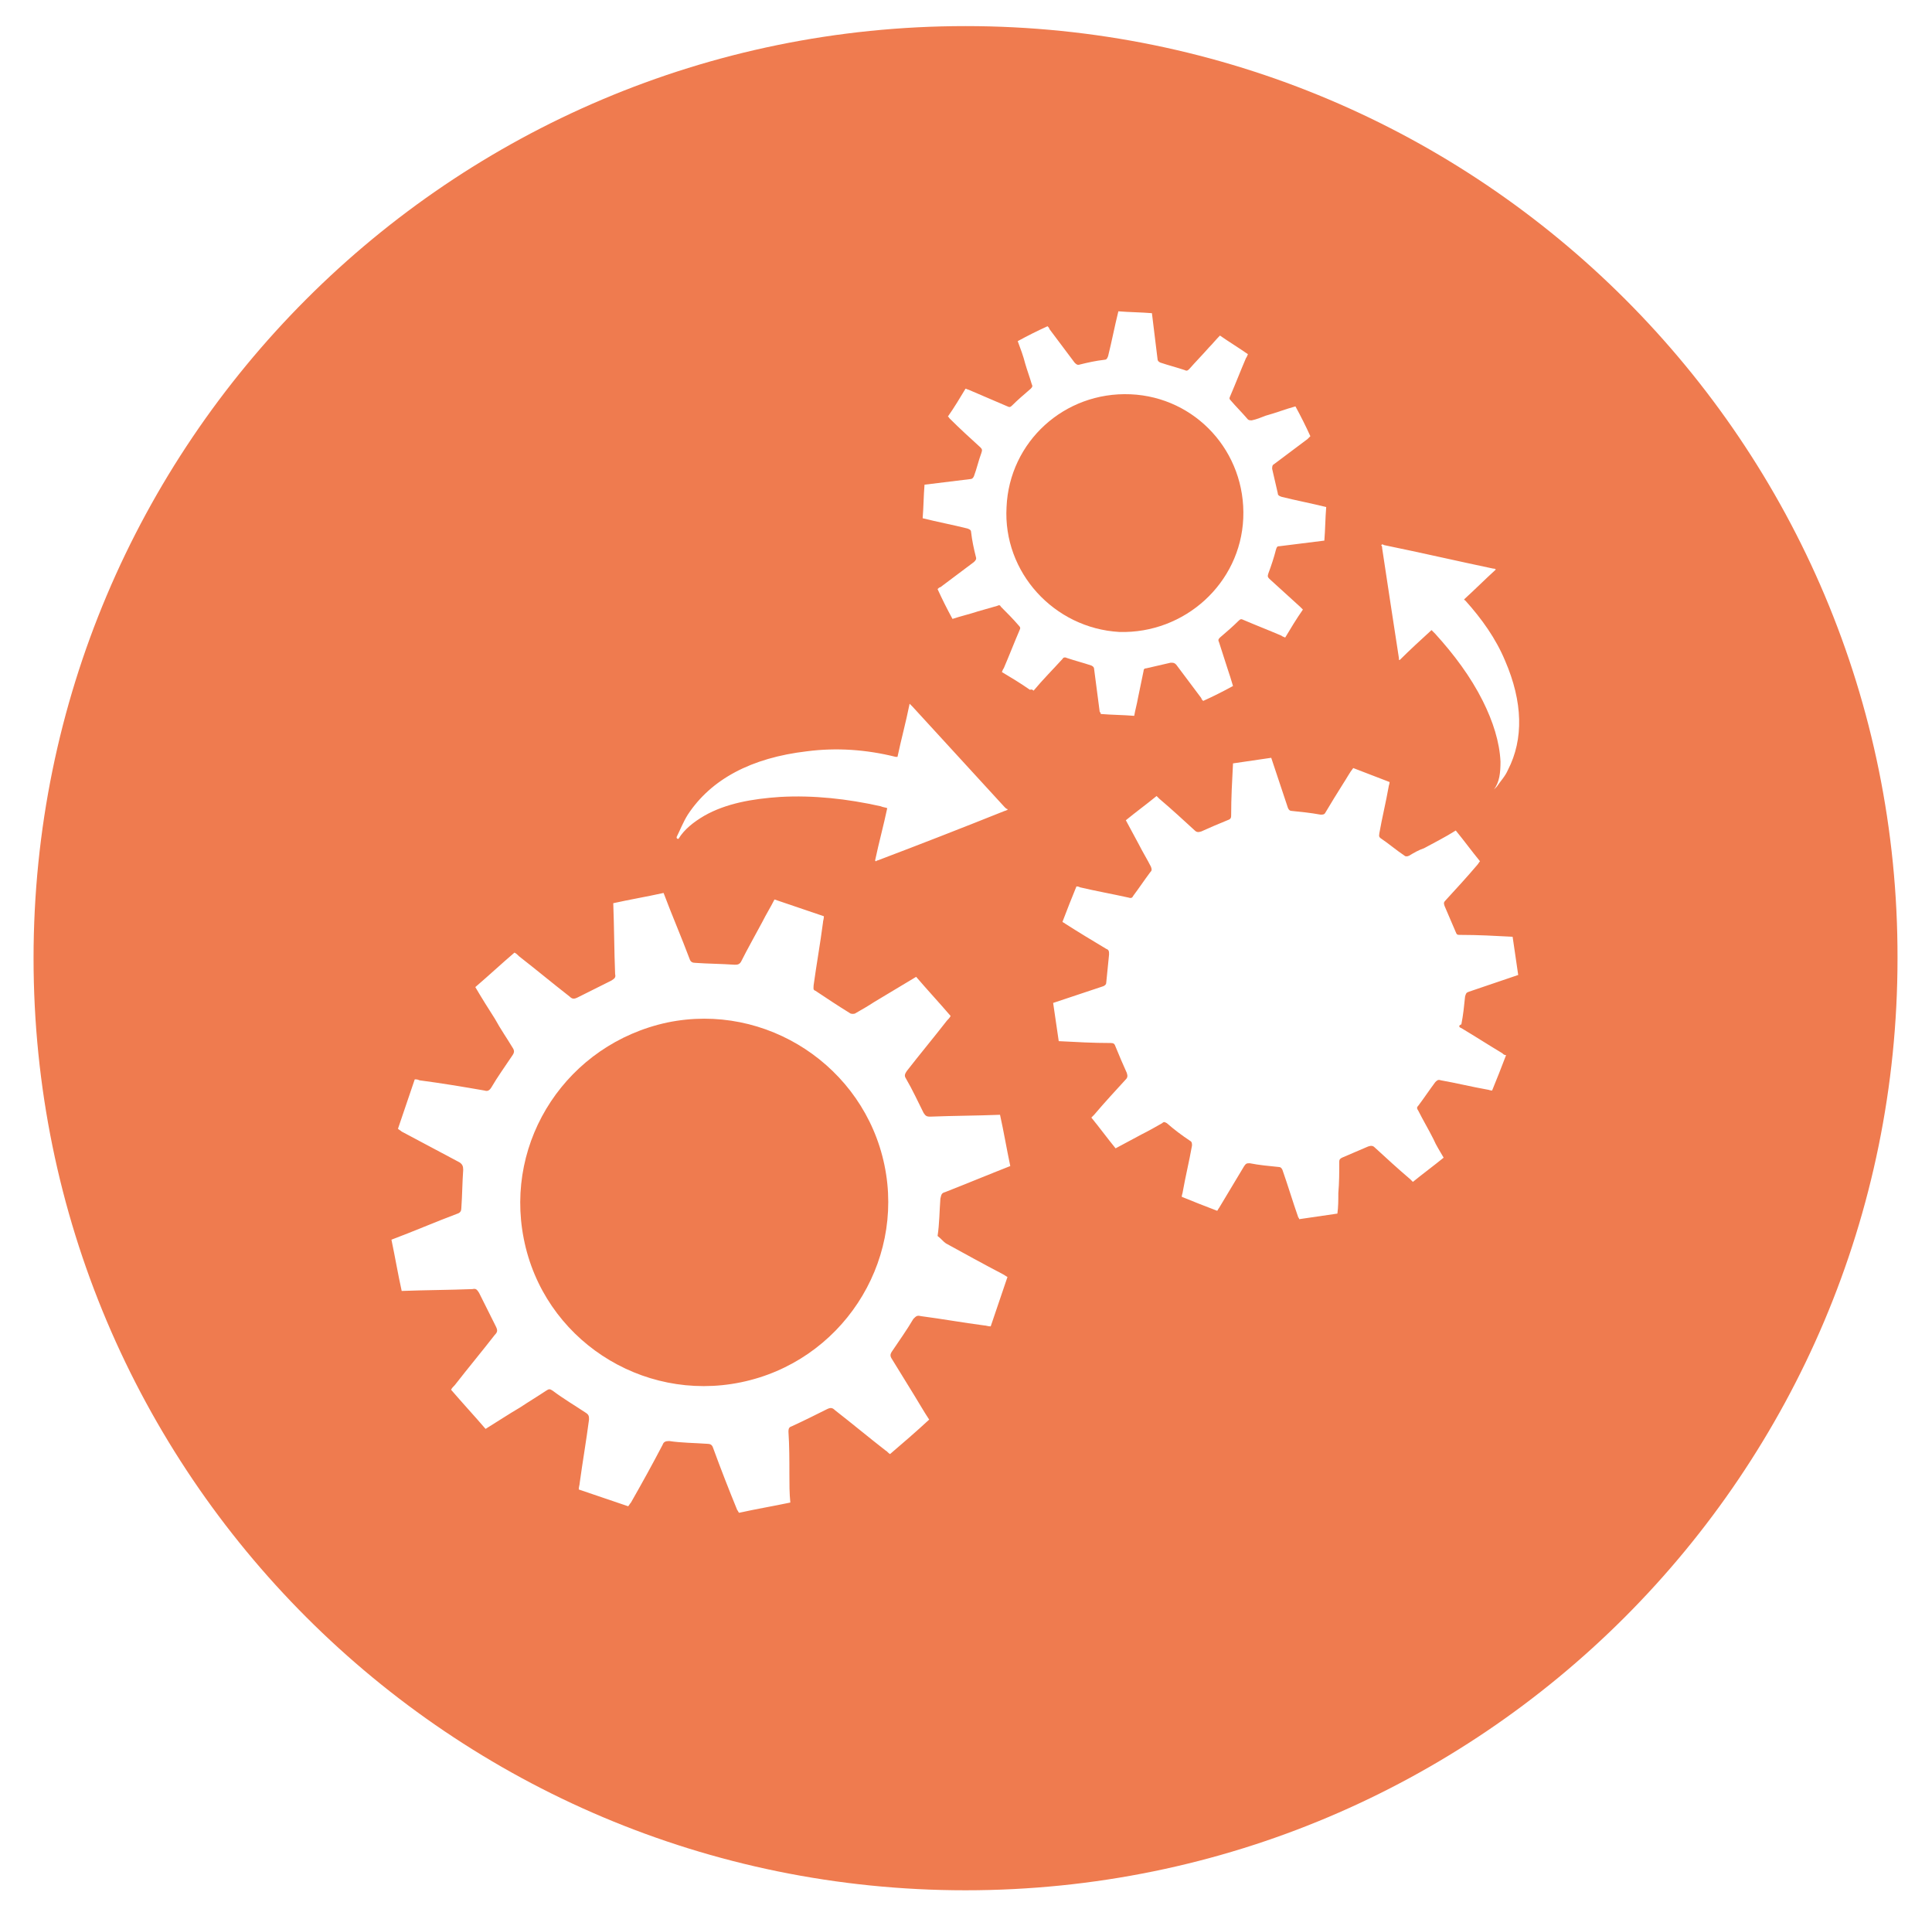 <?xml version="1.0" encoding="utf-8"?>
<!-- Generator: Adobe Illustrator 22.0.1, SVG Export Plug-In . SVG Version: 6.00 Build 0)  -->
<svg version="1.1" id="Capa_1" xmlns="http://www.w3.org/2000/svg" xmlns:xlink="http://www.w3.org/1999/xlink" x="0px" y="0px"
	 viewBox="0 0 207.3 205.6" style="enable-background:new 0 0 207.3 205.6;" xml:space="preserve">
<style type="text/css">
	.st0{fill:#EF7B4F;}
</style>
<g>
	<path class="st0" d="M71.6,109.7c-10.7,2.3-17.5,12.6-15.4,23.2c2.1,10.7,12.6,17.6,23.3,15.4c10.7-2.2,17.6-12.7,15.4-23.3
		C92.7,114.4,82.2,107.5,71.6,109.7z"/>
	<path class="st0" d="M133.4,55.6c0.3-7.1-5.1-13-12.1-13.3c-7.1-0.3-13,5.1-13.3,12.1c-0.4,7,5.1,13,12.1,13.4
		C127.1,68,133.1,62.6,133.4,55.6z"/>
	<path class="st0" d="M103.6,2.8c-55.3,0-100,44.8-100,100c0,55.3,44.8,100,100,100c55.3,0,100-44.8,100-100
		C203.7,47.6,158.9,2.8,103.6,2.8z M72.6,89.8c0.4-0.8,0.7-1.6,1.2-2.4c2.5-3.8,6.8-6.1,12.8-6.8c3.1-0.4,6.3-0.2,9.5,0.6
		c0.1,0,0.1,0,0.2,0c0.4-1.9,0.9-3.7,1.3-5.7c0.1,0.1,0.2,0.2,0.3,0.3c3.3,3.6,6.6,7.2,9.9,10.8c0.1,0.1,0.2,0.2,0.3,0.2v0.1
		c-0.1,0-0.2,0.1-0.3,0.1c-4.5,1.8-9.1,3.6-13.6,5.3c-0.1,0-0.2,0.1-0.2,0.1s-0.1,0-0.1-0.1c0.4-1.9,0.9-3.7,1.3-5.6
		c-0.3-0.1-0.5-0.1-0.7-0.2c-3.6-0.8-7.2-1.2-10.8-1c-3,0.2-5.8,0.7-8.1,2c-1.2,0.7-2.2,1.5-2.8,2.5l0,0
		C72.6,90,72.6,89.9,72.6,89.8z M101.5,133.4c2,1.1,4,2.2,6.1,3.3c0.2,0.1,0.3,0.2,0.5,0.3c-0.6,1.8-1.2,3.5-1.8,5.3
		c-0.3,0-0.5-0.1-0.7-0.1c-2.3-0.3-4.5-0.7-6.8-1c-0.4-0.1-0.5,0-0.8,0.3c-0.7,1.2-1.5,2.3-2.3,3.5c-0.2,0.3-0.2,0.5,0,0.8
		c0.8,1.3,1.6,2.6,2.4,3.9c0.5,0.8,1,1.7,1.6,2.6c-1.4,1.3-2.8,2.5-4.2,3.7c-0.2-0.1-0.3-0.3-0.5-0.4c-1.8-1.4-3.6-2.9-5.4-4.3
		c-0.3-0.3-0.5-0.3-0.9-0.1c-1.2,0.6-2.4,1.2-3.7,1.8c-0.3,0.1-0.4,0.2-0.4,0.6c0.1,1.5,0.1,3.1,0.1,4.6c0,1,0,2,0.1,3
		c-1.9,0.4-3.7,0.7-5.5,1.1c-0.1-0.1-0.1-0.2-0.2-0.3c-0.9-2.2-1.8-4.5-2.6-6.7c-0.1-0.3-0.3-0.4-0.6-0.4c-1.4-0.1-2.8-0.1-4.1-0.3
		c-0.4,0-0.6,0.1-0.7,0.4c-1.1,2.1-2.2,4.1-3.4,6.2c-0.1,0.1-0.2,0.3-0.3,0.4c-1.8-0.6-3.5-1.2-5.3-1.8c0-0.3,0.1-0.5,0.1-0.7
		c0.3-2.2,0.7-4.5,1-6.8c0-0.3,0-0.5-0.3-0.7c-1.2-0.8-2.4-1.5-3.6-2.4c-0.3-0.2-0.4-0.2-0.7,0c-0.9,0.6-1.9,1.2-2.8,1.8
		c-1.2,0.7-2.4,1.5-3.7,2.3c-1.2-1.4-2.5-2.8-3.7-4.2c0.1-0.2,0.2-0.3,0.4-0.5c1.4-1.8,2.9-3.6,4.3-5.4c0.3-0.3,0.3-0.5,0.1-0.9
		c-0.6-1.2-1.2-2.4-1.8-3.6c-0.2-0.3-0.3-0.5-0.7-0.4c-2.5,0.1-5,0.1-7.6,0.2c-0.4-1.8-0.7-3.6-1.1-5.5c2.4-0.9,4.7-1.9,7.1-2.8
		c0.3-0.1,0.4-0.3,0.4-0.6c0.1-1.4,0.1-2.7,0.2-4.1c0-0.4-0.1-0.6-0.4-0.8c-2.1-1.1-4.1-2.2-6.2-3.3c-0.1-0.1-0.3-0.2-0.4-0.3
		c0.6-1.8,1.2-3.5,1.8-5.3c0.2,0,0.3,0,0.5,0.1c2.3,0.3,4.7,0.7,7,1.1c0.3,0.1,0.5,0,0.7-0.3c0.7-1.2,1.5-2.3,2.3-3.5
		c0.2-0.3,0.2-0.5,0-0.8c-0.6-1-1.3-2-1.9-3.1c-0.7-1.1-1.4-2.2-2.1-3.4c1.4-1.2,2.8-2.5,4.2-3.7c0.2,0.1,0.3,0.2,0.5,0.4
		c1.8,1.4,3.6,2.9,5.4,4.3c0.3,0.3,0.5,0.3,0.9,0.1c1.2-0.6,2.4-1.2,3.6-1.8c0.3-0.2,0.5-0.3,0.4-0.7c-0.1-2.5-0.1-5-0.2-7.6
		c1.8-0.4,3.6-0.7,5.4-1.1c0.9,2.4,1.9,4.7,2.8,7.1c0.1,0.3,0.3,0.4,0.6,0.4c1.4,0.1,2.8,0.1,4.2,0.2c0.3,0,0.5,0,0.7-0.3
		c0.7-1.4,1.5-2.8,2.3-4.3c0.4-0.8,0.9-1.6,1.3-2.4c1.8,0.6,3.5,1.2,5.3,1.8c0,0.3-0.1,0.5-0.1,0.7c-0.3,2.3-0.7,4.5-1,6.7
		c0,0.3-0.1,0.5,0.2,0.6c1.2,0.8,2.4,1.6,3.7,2.4c0.1,0.1,0.5,0.1,0.6,0c0.7-0.4,1.4-0.8,2-1.2c1.5-0.9,3-1.8,4.5-2.7
		c1.2,1.4,2.5,2.8,3.7,4.2c-0.1,0.2-0.3,0.4-0.4,0.5c-1.4,1.8-2.9,3.6-4.3,5.4c-0.2,0.3-0.3,0.5-0.1,0.8c0.7,1.2,1.3,2.5,1.9,3.7
		c0.2,0.3,0.3,0.4,0.7,0.4c2.5-0.1,5-0.1,7.5-0.2c0.4,1.8,0.7,3.6,1.1,5.5c-2.3,0.9-4.7,1.9-7,2.8c-0.4,0.1-0.4,0.3-0.5,0.7
		c-0.1,1.3-0.1,2.7-0.3,4C101.1,133,101.2,133.2,101.5,133.4z M110.5,74c-1-0.7-2-1.3-3-1.9c0.1-0.2,0.1-0.3,0.2-0.4
		c0.6-1.4,1.1-2.7,1.7-4.1c0.1-0.2,0.1-0.3-0.1-0.5c-0.6-0.7-1.3-1.4-1.9-2c-0.1-0.2-0.2-0.2-0.4-0.1c-0.7,0.2-1.4,0.4-2.1,0.6
		c-0.9,0.3-1.8,0.5-2.7,0.8c-0.6-1.1-1.1-2.1-1.6-3.2c0.1-0.1,0.2-0.2,0.3-0.2c1.2-0.9,2.4-1.8,3.6-2.7c0.2-0.2,0.3-0.3,0.2-0.6
		c-0.2-0.8-0.4-1.7-0.5-2.6c0-0.2-0.1-0.3-0.4-0.4c-1.6-0.4-3.2-0.7-4.8-1.1c0.1-1.2,0.1-2.4,0.2-3.6c1.6-0.2,3.3-0.4,4.9-0.6
		c0.2,0,0.3-0.1,0.4-0.3c0.3-0.8,0.5-1.7,0.8-2.5c0.1-0.3,0.1-0.4-0.1-0.6c-1.1-1-2.2-2-3.3-3.1c-0.1-0.1-0.1-0.2-0.2-0.2
		c0.7-1,1.3-2,1.9-3c0.1,0,0.2,0.1,0.3,0.1c1.4,0.6,2.8,1.2,4.2,1.8c0.2,0.1,0.3,0.1,0.5-0.1c0.6-0.6,1.3-1.2,2-1.8
		c0.2-0.2,0.2-0.3,0.1-0.5c-0.2-0.7-0.5-1.5-0.7-2.2c-0.2-0.8-0.5-1.6-0.8-2.4c1.1-0.6,2.1-1.1,3.2-1.6c0.1,0.1,0.2,0.2,0.2,0.3
		c0.9,1.2,1.8,2.4,2.7,3.6c0.2,0.2,0.3,0.3,0.6,0.2c0.8-0.2,1.7-0.4,2.6-0.5c0.2,0,0.3-0.1,0.4-0.4c0.4-1.6,0.7-3.2,1.1-4.8
		c1.2,0.1,2.4,0.1,3.6,0.2c0.2,1.6,0.4,3.2,0.6,4.9c0,0.2,0.1,0.3,0.3,0.4c0.9,0.3,1.7,0.5,2.6,0.8c0.2,0.1,0.3,0.1,0.5-0.1
		c0.7-0.8,1.4-1.5,2.1-2.3c0.4-0.4,0.8-0.9,1.2-1.3c1,0.7,2,1.3,3,2c-0.1,0.2-0.1,0.3-0.2,0.4c-0.6,1.4-1.1,2.7-1.7,4.1
		c-0.1,0.2-0.1,0.3,0,0.4c0.6,0.7,1.3,1.4,1.9,2.1c0.1,0.1,0.3,0.1,0.4,0.1c0.5-0.1,1-0.3,1.5-0.5c1.1-0.3,2.1-0.7,3.2-1
		c0.6,1.1,1.1,2.1,1.6,3.2c-0.1,0.1-0.2,0.2-0.3,0.3c-1.2,0.9-2.4,1.8-3.6,2.7c-0.2,0.1-0.2,0.3-0.2,0.5c0.2,0.9,0.4,1.7,0.6,2.6
		c0,0.2,0.1,0.3,0.4,0.4c1.6,0.4,3.2,0.7,4.8,1.1c-0.1,1.2-0.1,2.4-0.2,3.6c-1.6,0.2-3.2,0.4-4.8,0.6c-0.3,0-0.3,0.1-0.4,0.4
		c-0.2,0.8-0.5,1.7-0.8,2.5c-0.1,0.3-0.1,0.4,0.1,0.6c1.1,1,2.2,2,3.3,3c0.1,0.1,0.2,0.2,0.3,0.3c-0.7,1-1.3,2-1.9,3
		c-0.2-0.1-0.3-0.1-0.4-0.2c-1.4-0.6-2.7-1.1-4.1-1.7c-0.2-0.1-0.3-0.1-0.5,0.1c-0.6,0.6-1.3,1.2-2,1.8c-0.2,0.2-0.2,0.3-0.1,0.5
		c0.3,0.9,0.6,1.9,0.9,2.8c0.2,0.6,0.4,1.2,0.6,1.9c-1.1,0.6-2.1,1.1-3.2,1.6c-0.1-0.1-0.2-0.2-0.2-0.3c-0.9-1.2-1.8-2.4-2.7-3.6
		c-0.2-0.2-0.3-0.2-0.6-0.2c-0.9,0.2-1.7,0.4-2.6,0.6c-0.2,0-0.3,0.1-0.3,0.3c-0.2,1-0.4,1.9-0.6,2.9c-0.1,0.6-0.3,1.3-0.4,1.9
		c-1.2-0.1-2.4-0.1-3.6-0.2c0-0.1,0-0.2-0.1-0.2c-0.2-1.5-0.4-3.1-0.6-4.6c0-0.2-0.1-0.3-0.3-0.4c-0.9-0.3-1.7-0.5-2.6-0.8
		c-0.2-0.1-0.4-0.1-0.5,0.1c-1,1.1-2.1,2.2-3.1,3.4C110.7,73.9,110.6,74,110.5,74z M156.8,110.3c1.5,0.9,2.9,1.8,4.4,2.7
		c0.1,0.1,0.2,0.2,0.4,0.2c-0.5,1.3-1,2.6-1.5,3.8c-0.2,0-0.4-0.1-0.5-0.1c-1.7-0.3-3.3-0.7-5-1c-0.3-0.1-0.4,0-0.6,0.2
		c-0.6,0.8-1.2,1.7-1.8,2.5c-0.2,0.2-0.2,0.3,0,0.6c0.5,1,1.1,2,1.6,3c0.3,0.7,0.7,1.3,1.1,2c-1.1,0.9-2.2,1.7-3.3,2.6
		c-0.1-0.1-0.2-0.2-0.3-0.3c-1.3-1.1-2.6-2.3-3.8-3.4c-0.2-0.2-0.4-0.2-0.7-0.1c-0.9,0.4-1.9,0.8-2.8,1.2c-0.2,0.1-0.3,0.2-0.3,0.4
		c0,1.1,0,2.3-0.1,3.4c0,0.7,0,1.5-0.1,2.2c-1.4,0.2-2.7,0.4-4.1,0.6c0-0.1-0.1-0.2-0.1-0.2c-0.6-1.7-1.1-3.4-1.7-5.1
		c-0.1-0.2-0.2-0.3-0.4-0.3c-1-0.1-2.1-0.2-3.1-0.4c-0.3,0-0.4,0-0.6,0.3c-0.9,1.5-1.8,3-2.7,4.5c-0.1,0.1-0.1,0.2-0.2,0.3
		c-1.3-0.5-2.6-1-3.8-1.5c0-0.2,0.1-0.4,0.1-0.5c0.3-1.7,0.7-3.3,1-5c0-0.2,0-0.4-0.2-0.5c-0.9-0.6-1.7-1.2-2.5-1.9
		c-0.2-0.1-0.3-0.2-0.5,0c-0.7,0.4-1.4,0.8-2.2,1.2c-0.9,0.5-1.9,1-2.8,1.5c-0.9-1.1-1.7-2.2-2.6-3.3c0.1-0.1,0.2-0.2,0.3-0.3
		c1.1-1.3,2.3-2.6,3.4-3.8c0.2-0.2,0.2-0.4,0.1-0.7c-0.4-0.9-0.8-1.8-1.2-2.8c-0.1-0.3-0.2-0.4-0.5-0.4c-1.9,0-3.7-0.1-5.6-0.2
		c-0.2-1.4-0.4-2.7-0.6-4.1c1.8-0.6,3.6-1.2,5.4-1.8c0.2-0.1,0.3-0.2,0.3-0.4c0.1-1,0.2-2,0.3-3c0-0.3,0-0.5-0.3-0.6
		c-1.5-0.9-3-1.8-4.4-2.7c-0.1-0.1-0.2-0.1-0.3-0.2c0.5-1.3,1-2.6,1.5-3.8c0.1,0,0.2,0,0.4,0.1c1.7,0.4,3.4,0.7,5.2,1.1
		c0.3,0.1,0.4,0,0.5-0.2c0.6-0.8,1.2-1.7,1.8-2.5c0.2-0.2,0.2-0.3,0.1-0.6c-0.4-0.8-0.9-1.6-1.3-2.4c-0.5-0.9-0.9-1.7-1.4-2.6
		c1.1-0.9,2.2-1.7,3.3-2.6c0.1,0.1,0.2,0.2,0.3,0.3c1.3,1.1,2.6,2.3,3.8,3.4c0.2,0.2,0.4,0.2,0.7,0.1c0.9-0.4,1.8-0.8,2.8-1.2
		c0.3-0.1,0.4-0.2,0.4-0.5c0-1.9,0.1-3.7,0.2-5.6c1.4-0.2,2.7-0.4,4.1-0.6c0.6,1.8,1.2,3.6,1.8,5.4c0.1,0.2,0.2,0.3,0.4,0.3
		c1,0.1,2,0.2,3.1,0.4c0.2,0,0.4,0,0.5-0.2c0.6-1,1.2-2,1.9-3.1c0.4-0.6,0.7-1.2,1.1-1.7c1.3,0.5,2.6,1,3.9,1.5
		c0,0.2-0.1,0.4-0.1,0.5c-0.3,1.7-0.7,3.3-1,5c0,0.2-0.1,0.3,0.1,0.5c0.9,0.6,1.7,1.3,2.6,1.9c0.1,0.1,0.3,0.1,0.5,0
		c0.5-0.3,1-0.6,1.6-0.8c1.1-0.6,2.3-1.2,3.4-1.9c0.9,1.1,1.7,2.2,2.6,3.3c-0.1,0.1-0.2,0.3-0.3,0.4c-1.1,1.3-2.3,2.6-3.4,3.8
		c-0.2,0.2-0.2,0.3-0.1,0.6c0.4,0.9,0.8,1.9,1.2,2.8c0.1,0.3,0.2,0.3,0.5,0.3c1.9,0,3.7,0.1,5.6,0.2c0.2,1.4,0.4,2.7,0.6,4.1
		c-1.8,0.6-3.5,1.2-5.3,1.8c-0.3,0.1-0.3,0.2-0.4,0.5c-0.1,1-0.2,2-0.4,3C156.5,110,156.5,110.2,156.8,110.3z M161.8,82.6
		c-0.3,0.7-0.8,1.2-1.2,1.8c-0.1,0.1-0.2,0.2-0.3,0.3l0,0c0.6-0.8,0.7-1.8,0.7-3c-0.1-2.1-0.8-4.3-1.9-6.5c-1.3-2.6-3.1-5-5.1-7.2
		c-0.1-0.1-0.3-0.3-0.4-0.4c-1.2,1.1-2.3,2.1-3.4,3.2h-0.1c0-0.1,0-0.2,0-0.2c-0.6-3.9-1.2-7.8-1.8-11.8c0-0.1,0-0.2-0.1-0.3
		c0,0,0,0,0.1-0.1c0.1,0,0.2,0.1,0.3,0.1c3.9,0.8,7.8,1.7,11.6,2.5c0.1,0,0.2,0,0.3,0.1c-1.2,1.1-2.3,2.2-3.4,3.2
		c0,0.1,0.1,0.1,0.1,0.1c1.8,2,3.3,4.1,4.3,6.5C163.4,75.3,163.5,79.3,161.8,82.6z"/>
</g>
</svg>
